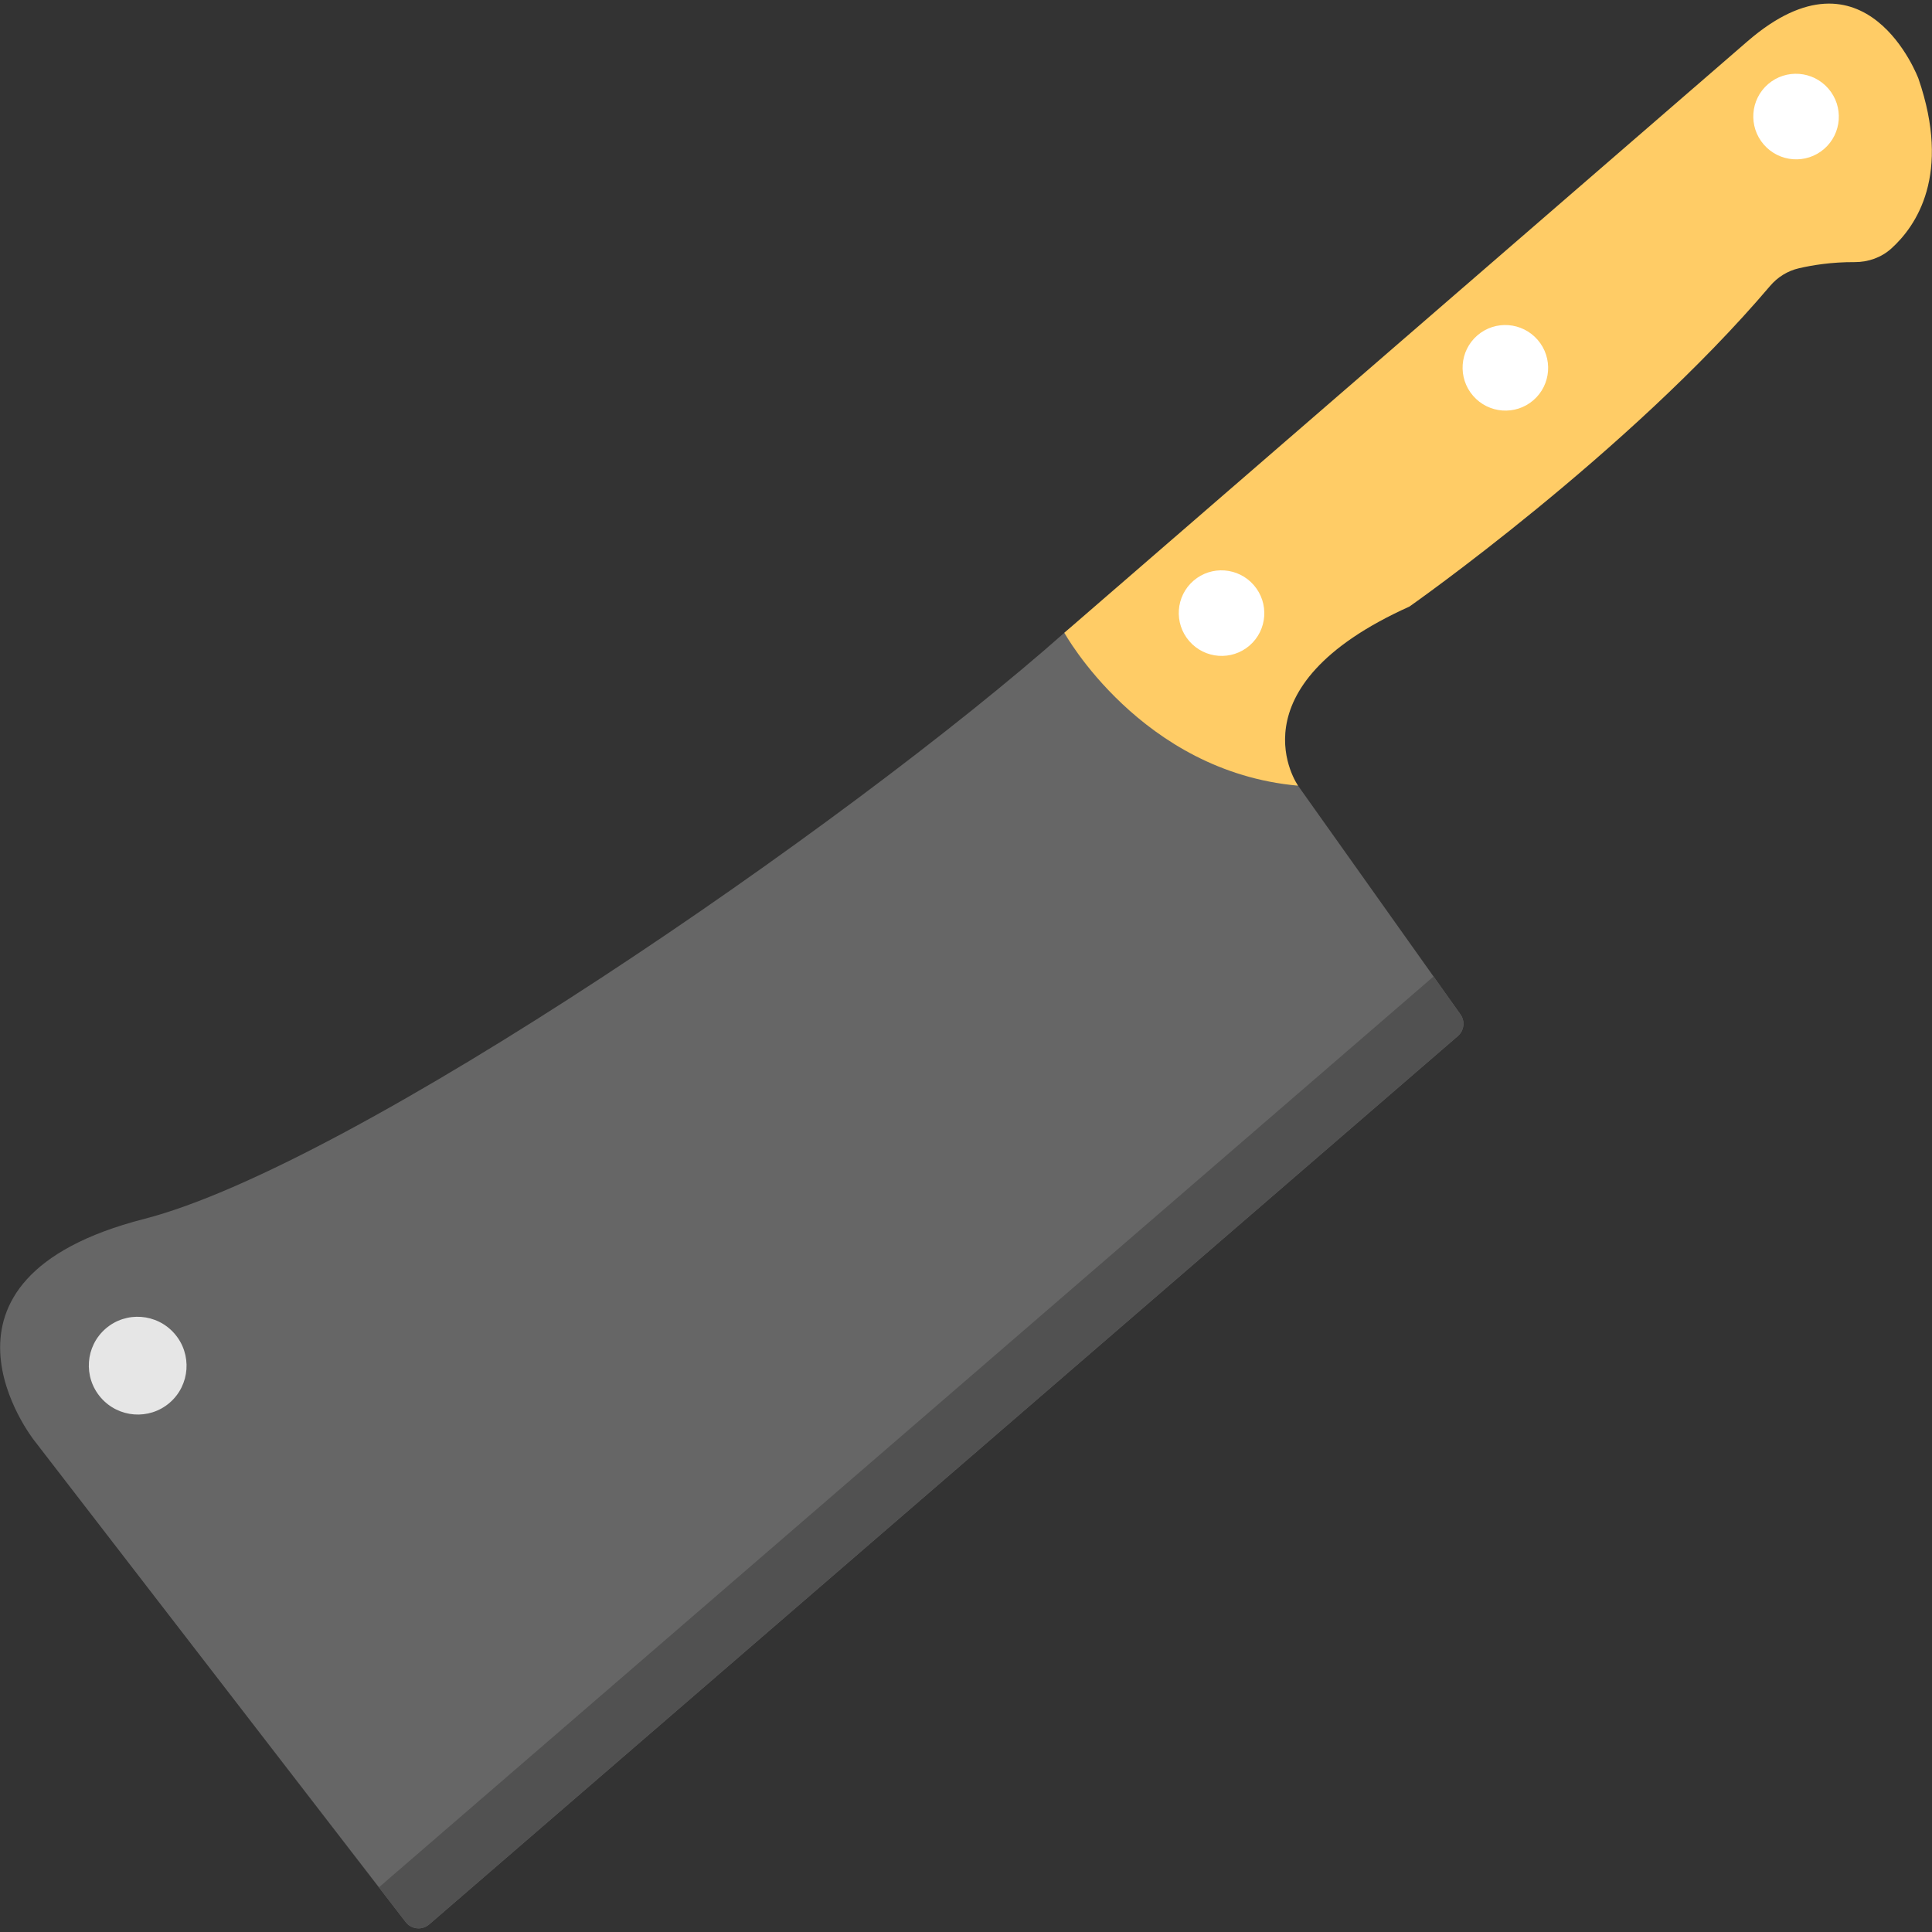 <?xml version="1.0" ?><svg id="Layer_1" style="enable-background:new 0 0 48 48;" version="1.1" viewBox="0 0 48 48" xml:space="preserve" xmlns="http://www.w3.org/2000/svg" xmlns:xlink="http://www.w3.org/1999/xlink"><rect x="0" y="0" width="48" height="48" fill="#333333" stroke="none"/><style type="text/css">
	.st0{fill:#A57B51;}
	.st1{fill:#BF8E5F;}
	.st2{fill:#666666;}
	.st3{fill:#FFFFFF;}
	.st4{fill:#515151;}
	.st5{fill:#FFCC66;}
	.st6{fill:#E6E6E6;}
	.st7{fill:#ED7B72;}
	.st8{fill:#D56455;}
	.st9{fill:#92D3FF;}
	.st10{fill:#3AB7FC;}
	.st11{fill:#CCCCCC;}
	.st12{fill:#B3B3B3;}
	.st13{fill:#333333;}
	.st14{fill:#ED7161;}
	.st15{fill:#48A0DC;}
	.st16{fill:#88C057;}
	.st17{fill:#E7B95D;}
	.st18{fill:#638B3F;}
	.st19{opacity:0.8;fill:#E6E6E6;}
	.st20{fill:#E0B568;}
	.st21{fill:#98D862;}
	.st22{fill:#E0AE55;}
</style><g id="XMLID_1171_"><path class="st2" d="M36.285,25.203L28.833,14.71c-0.442,0.483-1.65,0.355-2.374,0.997   C21.063,20.491,8.776,28.95,3.581,30.284c-5.892,1.513-2.731,5.504-2.731,5.504l9.23,11.966c0.141,0.183,0.406,0.209,0.581,0.059   l25.56-22.073C36.377,25.604,36.405,25.372,36.285,25.203z" id="XMLID_2348_"/><path class="st4" d="M36.285,25.203l-0.669-0.942L9.414,46.89l0.666,0.864c0.141,0.183,0.406,0.209,0.581,0.059   l25.56-22.073C36.377,25.604,36.405,25.372,36.285,25.203z" id="XMLID_2347_"/><path class="st5" d="M43.422,1.021l-16.979,14.7c0,0,1.906,3.452,5.807,3.799c0,0-1.717-2.432,2.767-4.45   c0,0,5.431-3.809,8.959-7.964c0.187-0.22,0.436-0.377,0.718-0.441c0.327-0.076,0.81-0.156,1.384-0.153   c0.336,0.002,0.663-0.113,0.912-0.338c0.618-0.558,1.495-1.832,0.673-4.222C47.662,1.953,46.369-1.524,43.422,1.021z" id="XMLID_2346_"/><ellipse class="st3" cx="30.338" cy="15.243" id="XMLID_2343_" rx="1.061" ry="1.064" transform="matrix(0.757 -0.654 0.654 0.757 -2.586 23.535)"/><ellipse class="st3" cx="37.391" cy="9.152" id="XMLID_2334_" rx="1.061" ry="1.064" transform="matrix(0.757 -0.654 0.654 0.757 3.11 26.664)"/><ellipse class="st3" cx="44.615" cy="2.913" id="XMLID_1176_" rx="1.061" ry="1.064" transform="matrix(0.757 -0.654 0.654 0.757 8.944 29.869)"/><ellipse class="st6" cx="3.406" cy="33.926" id="XMLID_1173_" rx="1.212" ry="1.216" transform="matrix(0.757 -0.654 0.654 0.757 -21.345 10.475)"/></g></svg>